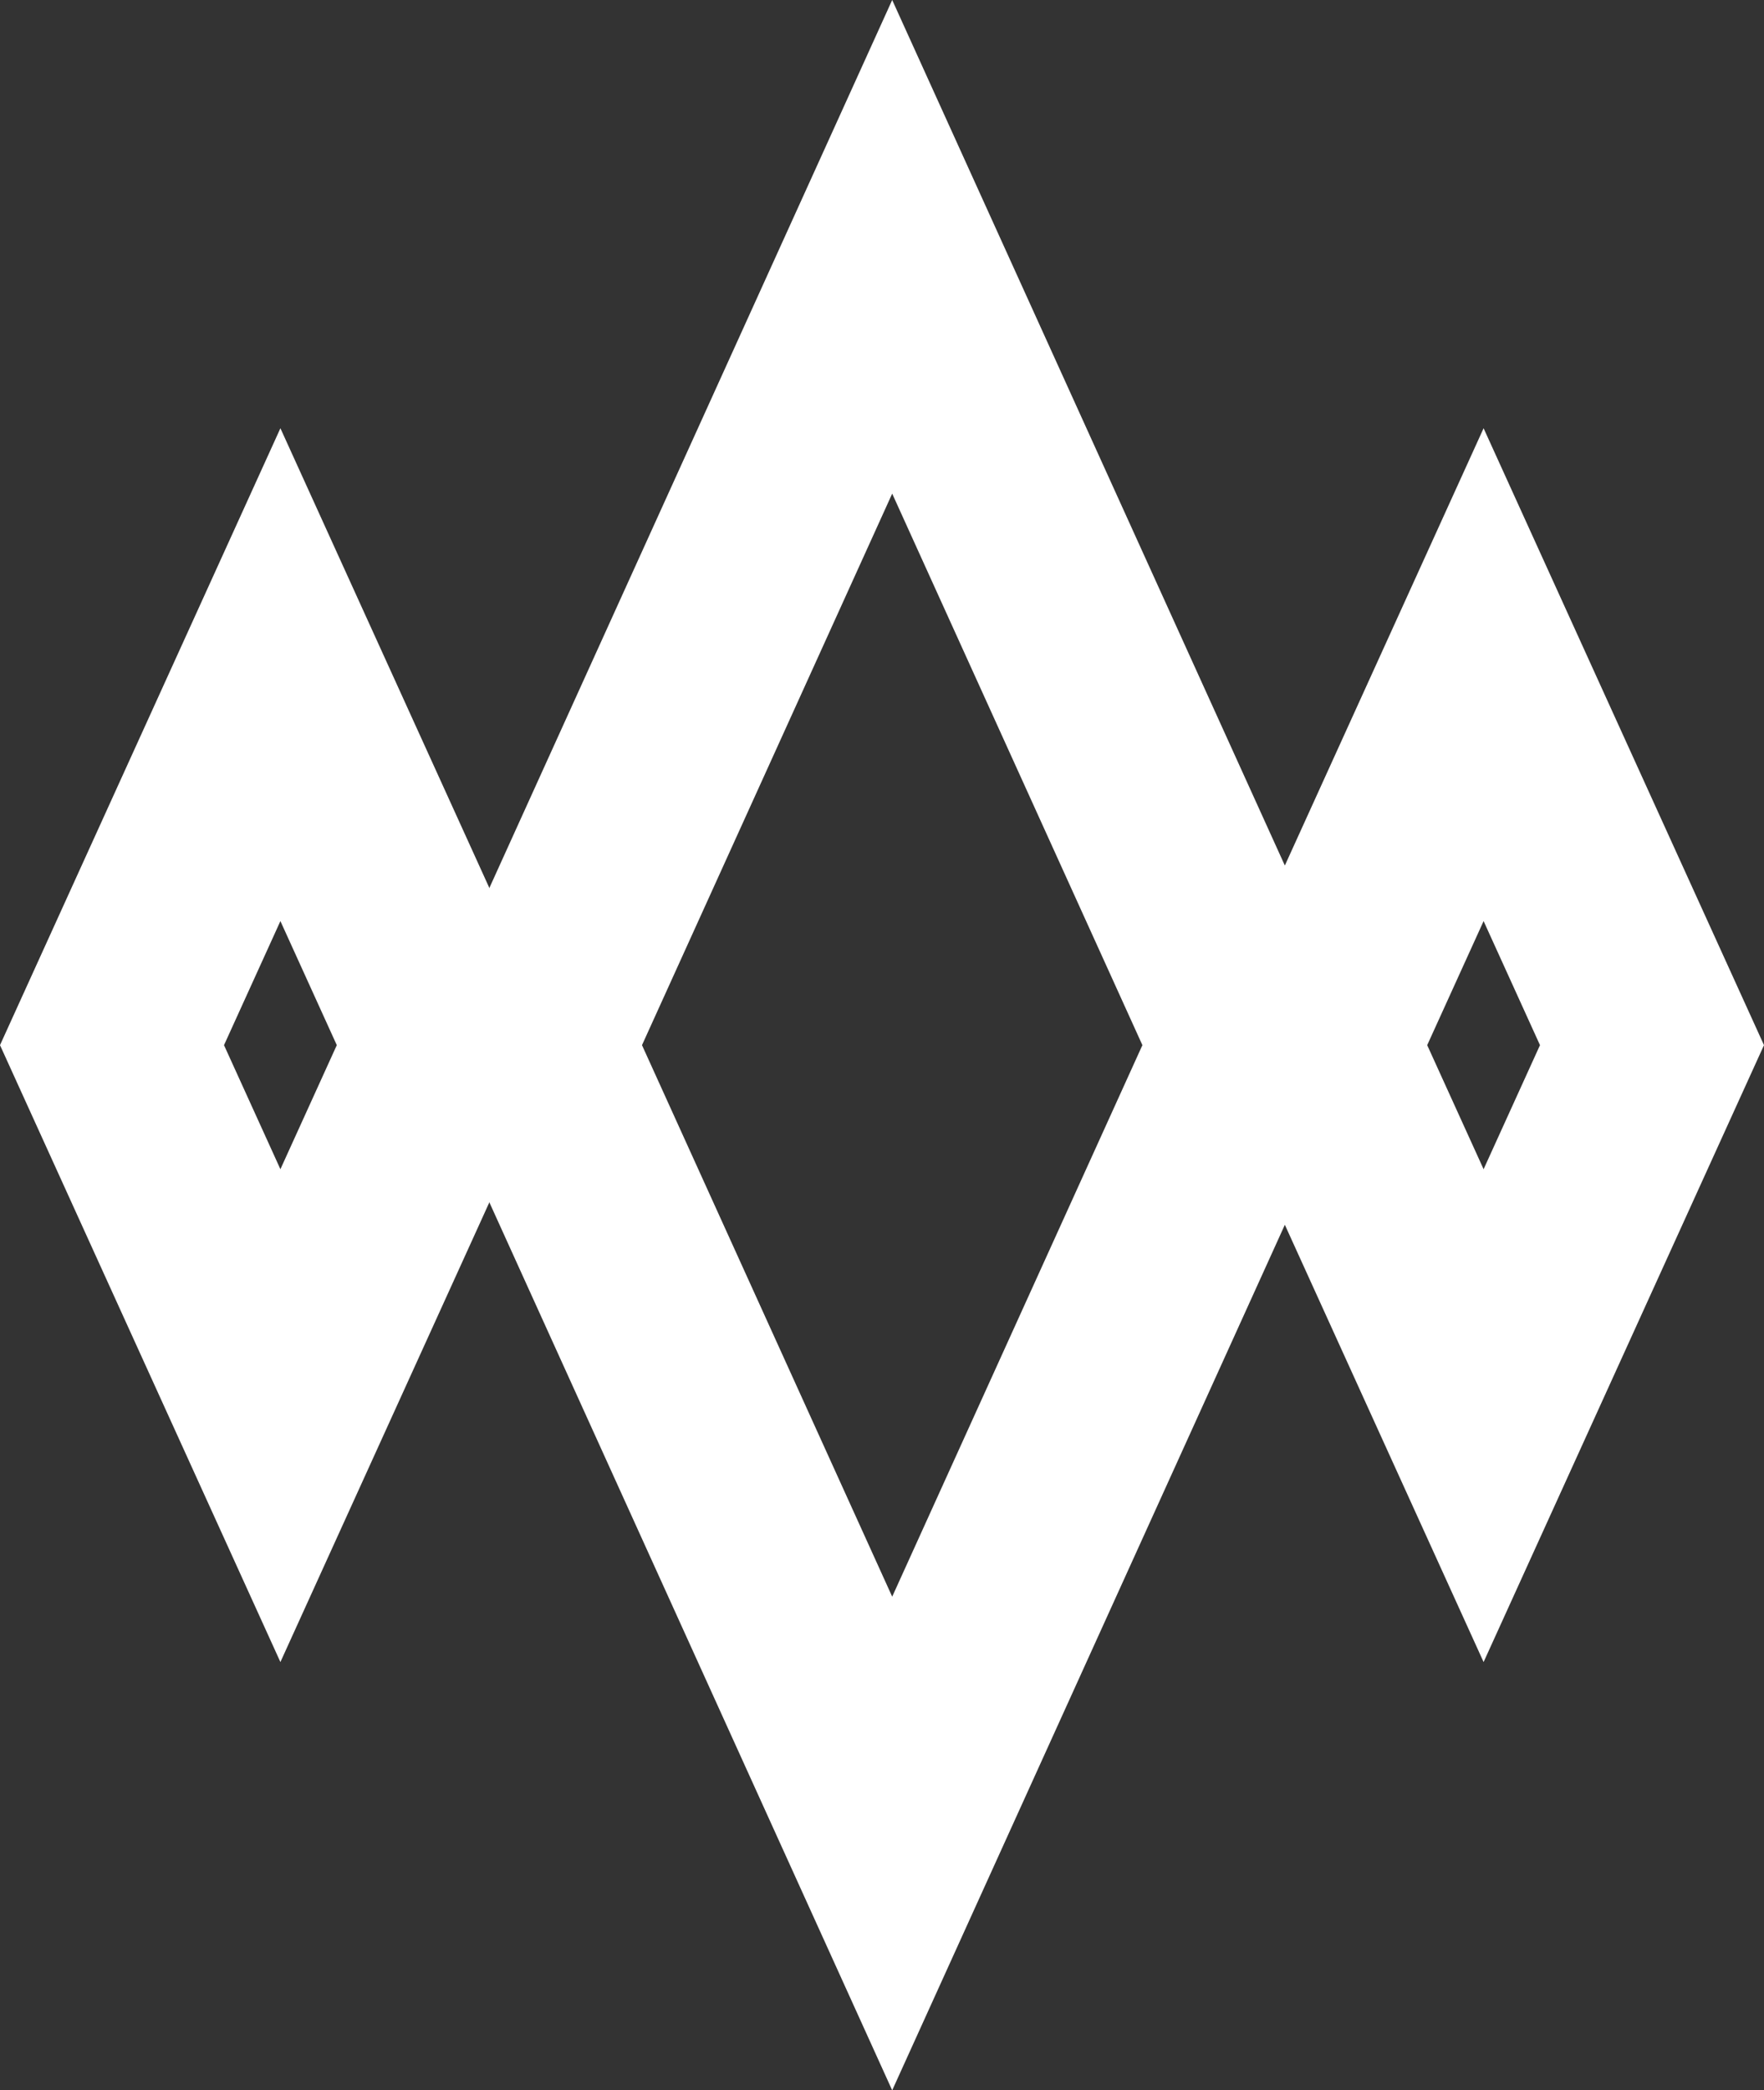 <svg width="173" height="205" viewBox="0 0 173 205" fill="none" xmlns="http://www.w3.org/2000/svg">
<rect x="0" y="0" width="173" height="205" fill="#333333" stroke="none"/>
<path d="M87.5 24.205L123.019 102.5L87.5 180.795L51.981 102.5L87.5 24.205Z" stroke="white" stroke-width="20"/>
<path d="M145.5 66.166L162.015 102.5L145.5 138.834L128.985 102.5L145.5 66.166Z" stroke="white" stroke-width="20"/>
<path d="M27.5 66.166L44.015 102.5L27.5 138.834L10.985 102.5L27.5 66.166Z" stroke="white" stroke-width="20"/>
</svg>

